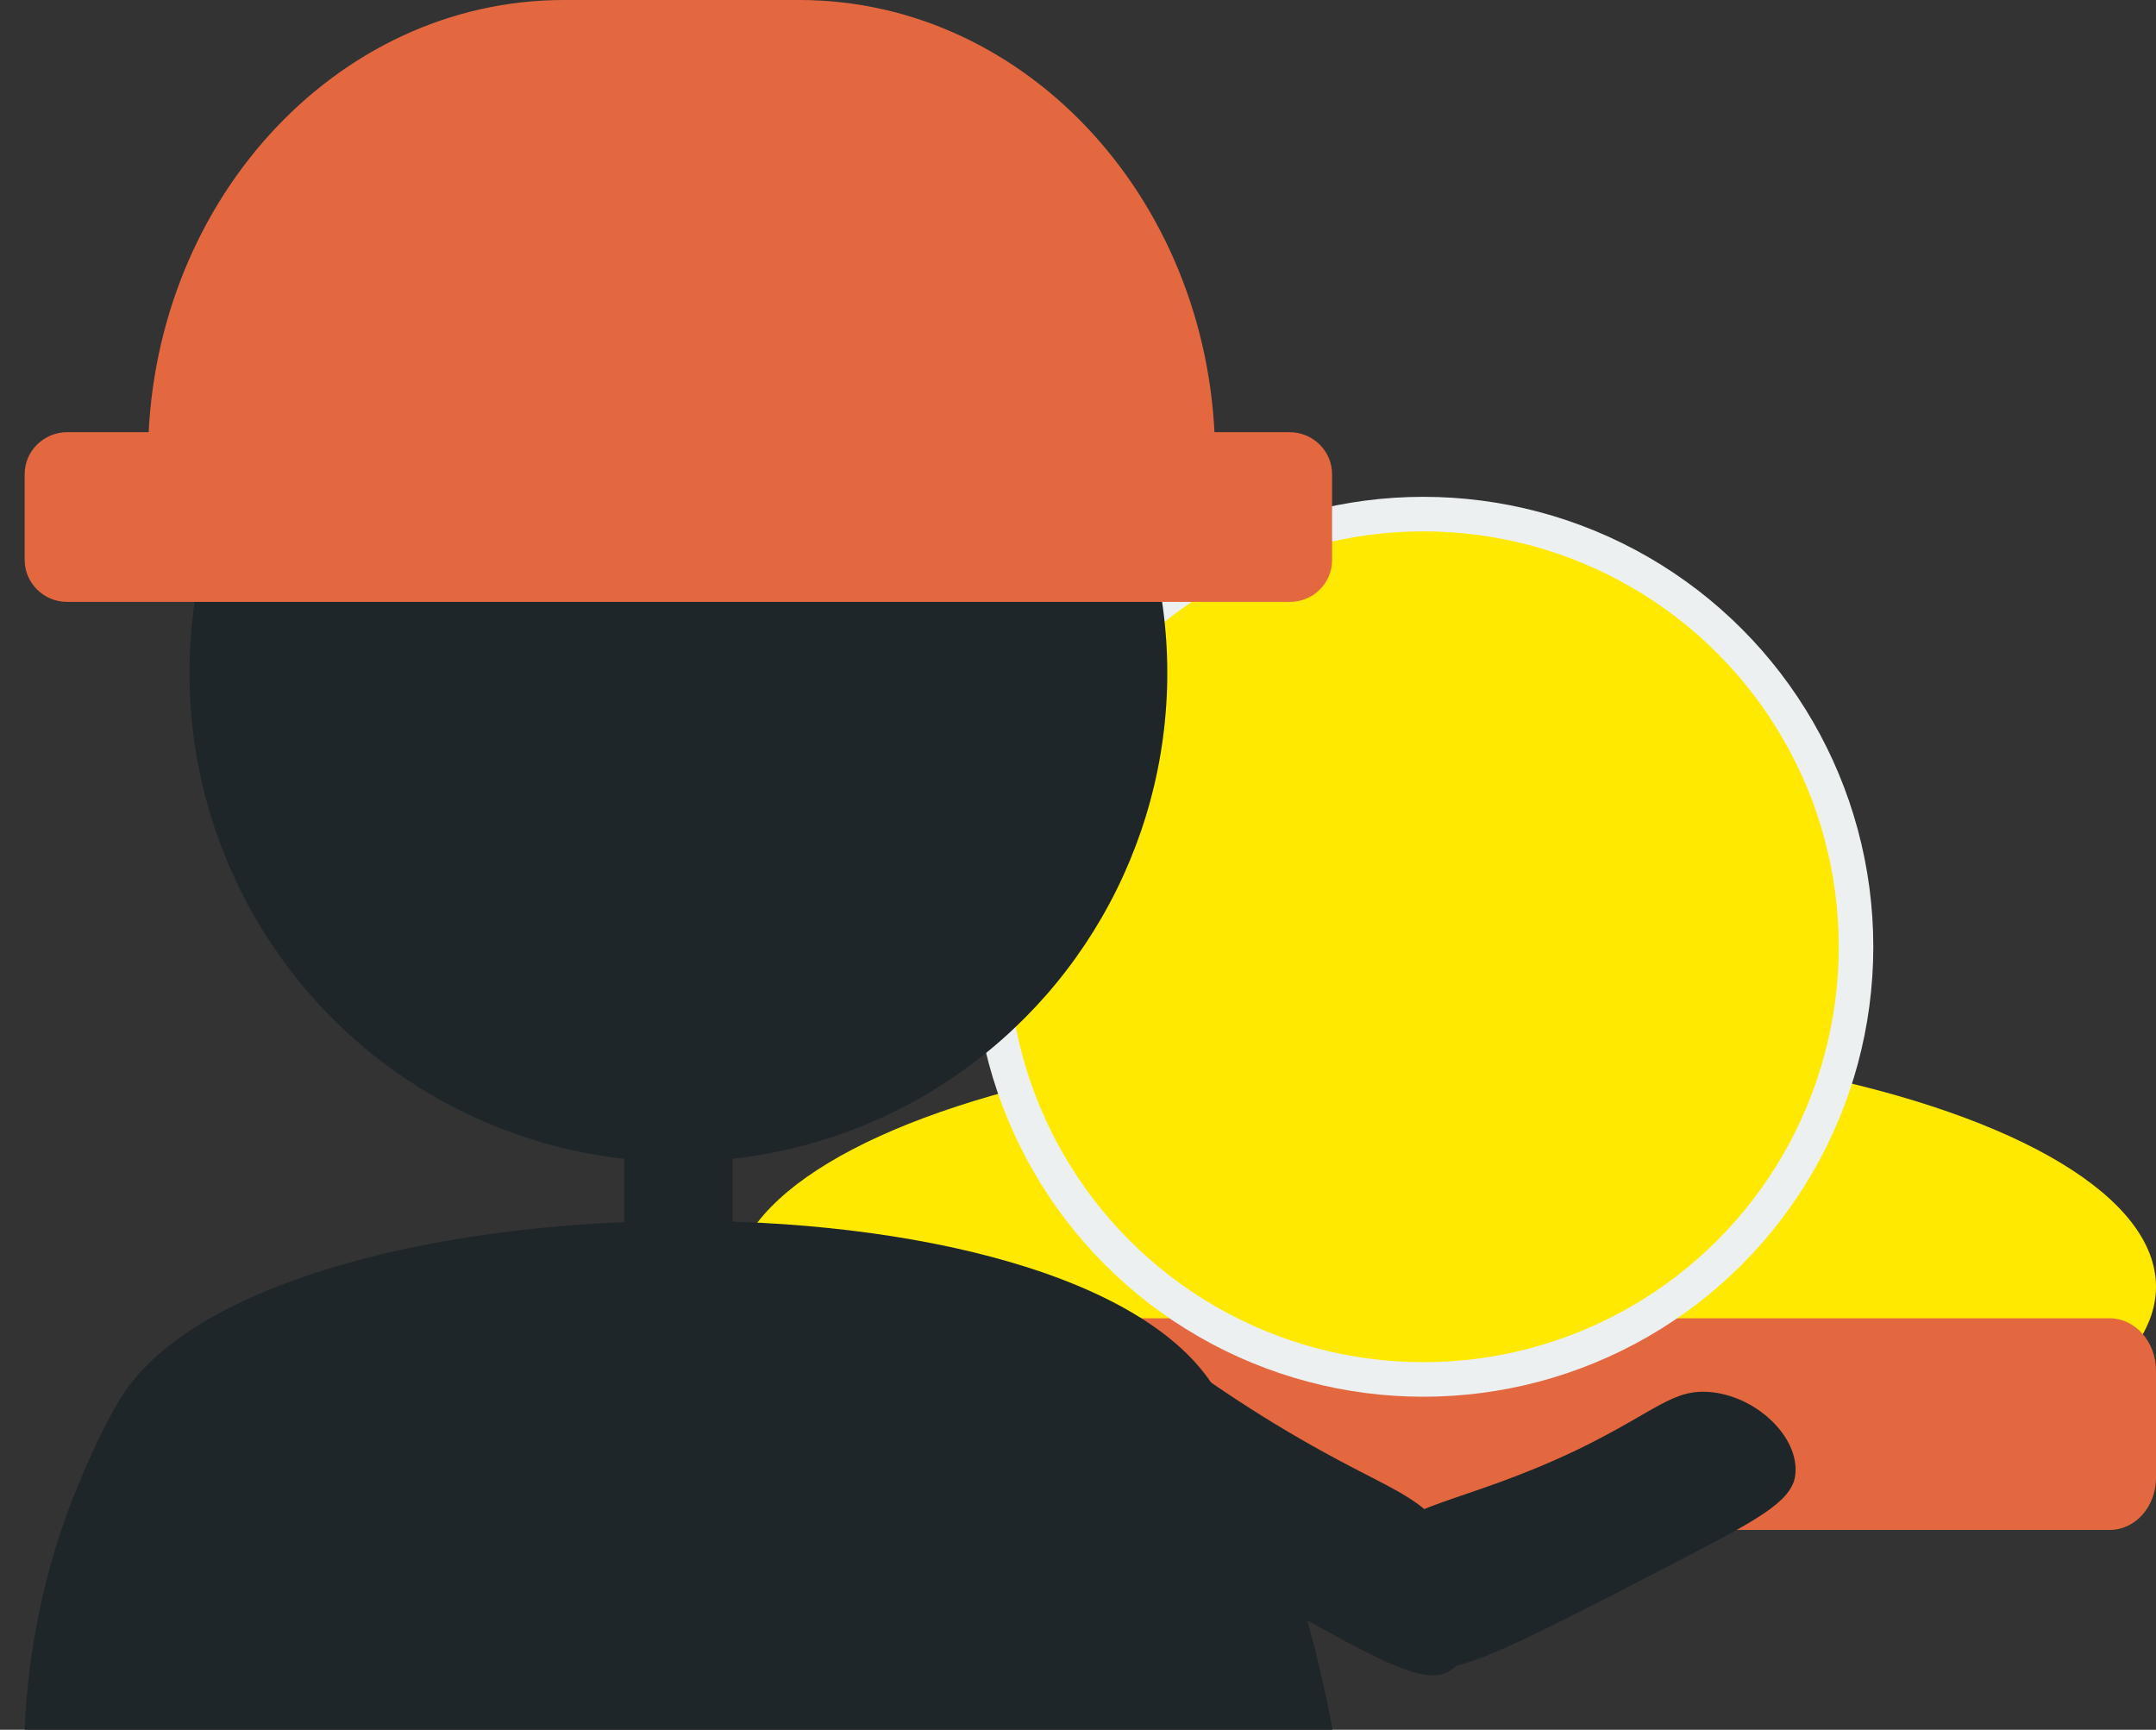 <?xml version="1.0" encoding="utf-8"?>
<!-- Generator: Adobe Illustrator 24.3.0, SVG Export Plug-In . SVG Version: 6.00 Build 0)  -->
<svg version="1.1" id="Laag_1" xmlns="http://www.w3.org/2000/svg" xmlns:xlink="http://www.w3.org/1999/xlink" x="0px" y="0px"
	 viewBox="0 0 437 350.6" style="enable-background:new 0 0 437 350.6;" xml:space="preserve">
<rect x="0" y="0" width="437" height="350.6" fill="#333333" stroke="none"/>
<style type="text/css">
	.st0{fill:#FFE900;}
	.st1{fill:#E36840;}
	.st2{fill:#FFB337;}
	.st3{fill:#1F262A;}
	.st4{fill:#FFE900;stroke:#ECF0F1;stroke-width:7;stroke-miterlimit:10;}
</style>
<ellipse class="st0" cx="292.8" cy="260.8" rx="144.2" ry="50.2"/>
<path class="st1" d="M148.5,277.8v21.7c0,5.8,4.2,10.6,9.4,10.6h269.7c5.2,0,9.4-4.7,9.4-10.6v-21.7c0-5.8-4.2-10.6-9.4-10.6H157.9
	C152.7,267.2,148.5,272,148.5,277.8L148.5,277.8z"/>
<path class="st2" d="M81,76.2"/>
<rect x="126.5" y="227.2" class="st3" width="22" height="40"/>
<circle class="st4" cx="288.5" cy="191.9" r="87.7"/>
<circle class="st3" cx="137.5" cy="136.4" r="99.1"/>
<path class="st1" d="M245.9,113.8H30v-21C30,41.7,67.7,0,114.3,0h47.7c46.5,0,84.3,41.6,84.3,92.9L245.9,113.8z"/>
<path class="st1" d="M5,96.1v17.4c0,4.7,3.9,8.5,8.6,8.5h247.8c4.8,0,8.6-3.8,8.6-8.5V96.1c0-4.7-3.9-8.5-8.6-8.5H13.6
	C8.9,87.6,5,91.4,5,96.1L5,96.1z"/>
<path class="st3" d="M5,350.6c0.4-10.2,2.1-25.2,8-42.2c0,0,4.6-13.3,11-24.3c27.7-47.4,196.7-49.9,223.1-1.2
	c0.8,1.4,6.1,11.5,11.5,25.9c6.3,16.9,9.6,31.6,11.5,41.8"/>
<path class="st3" d="M320,293.7c-23.7,11.4-36.1,10.6-42.6,20.5c-3,4.6-3.3,8.9-3.1,11.7c4.1,8.2,9.5,10.7,12.8,11.7
	c7.4,2.1,13.9-0.8,54.4-21.9c14.2-7.4,21.3-11.2,22.3-16.2c1.4-7.5-7.1-16.2-16.7-17.3C339.1,281.3,336,285.9,320,293.7z"/>
<path class="st3" d="M260.9,290.1c-29.6-17.6-39.4-30.9-53.3-31.5c-6.3-0.3-10.3,2.1-12.4,4c-3.4,9.3-0.8,16.5,1.1,20.5
	c4.5,9,12.4,13.9,64.3,42.9c18.2,10.2,27.4,15.2,32.4,13.1c7.4-3.2,7.5-17.4,0.2-28.1C287.5,302.4,281,302,260.9,290.1z"/>
</svg>
